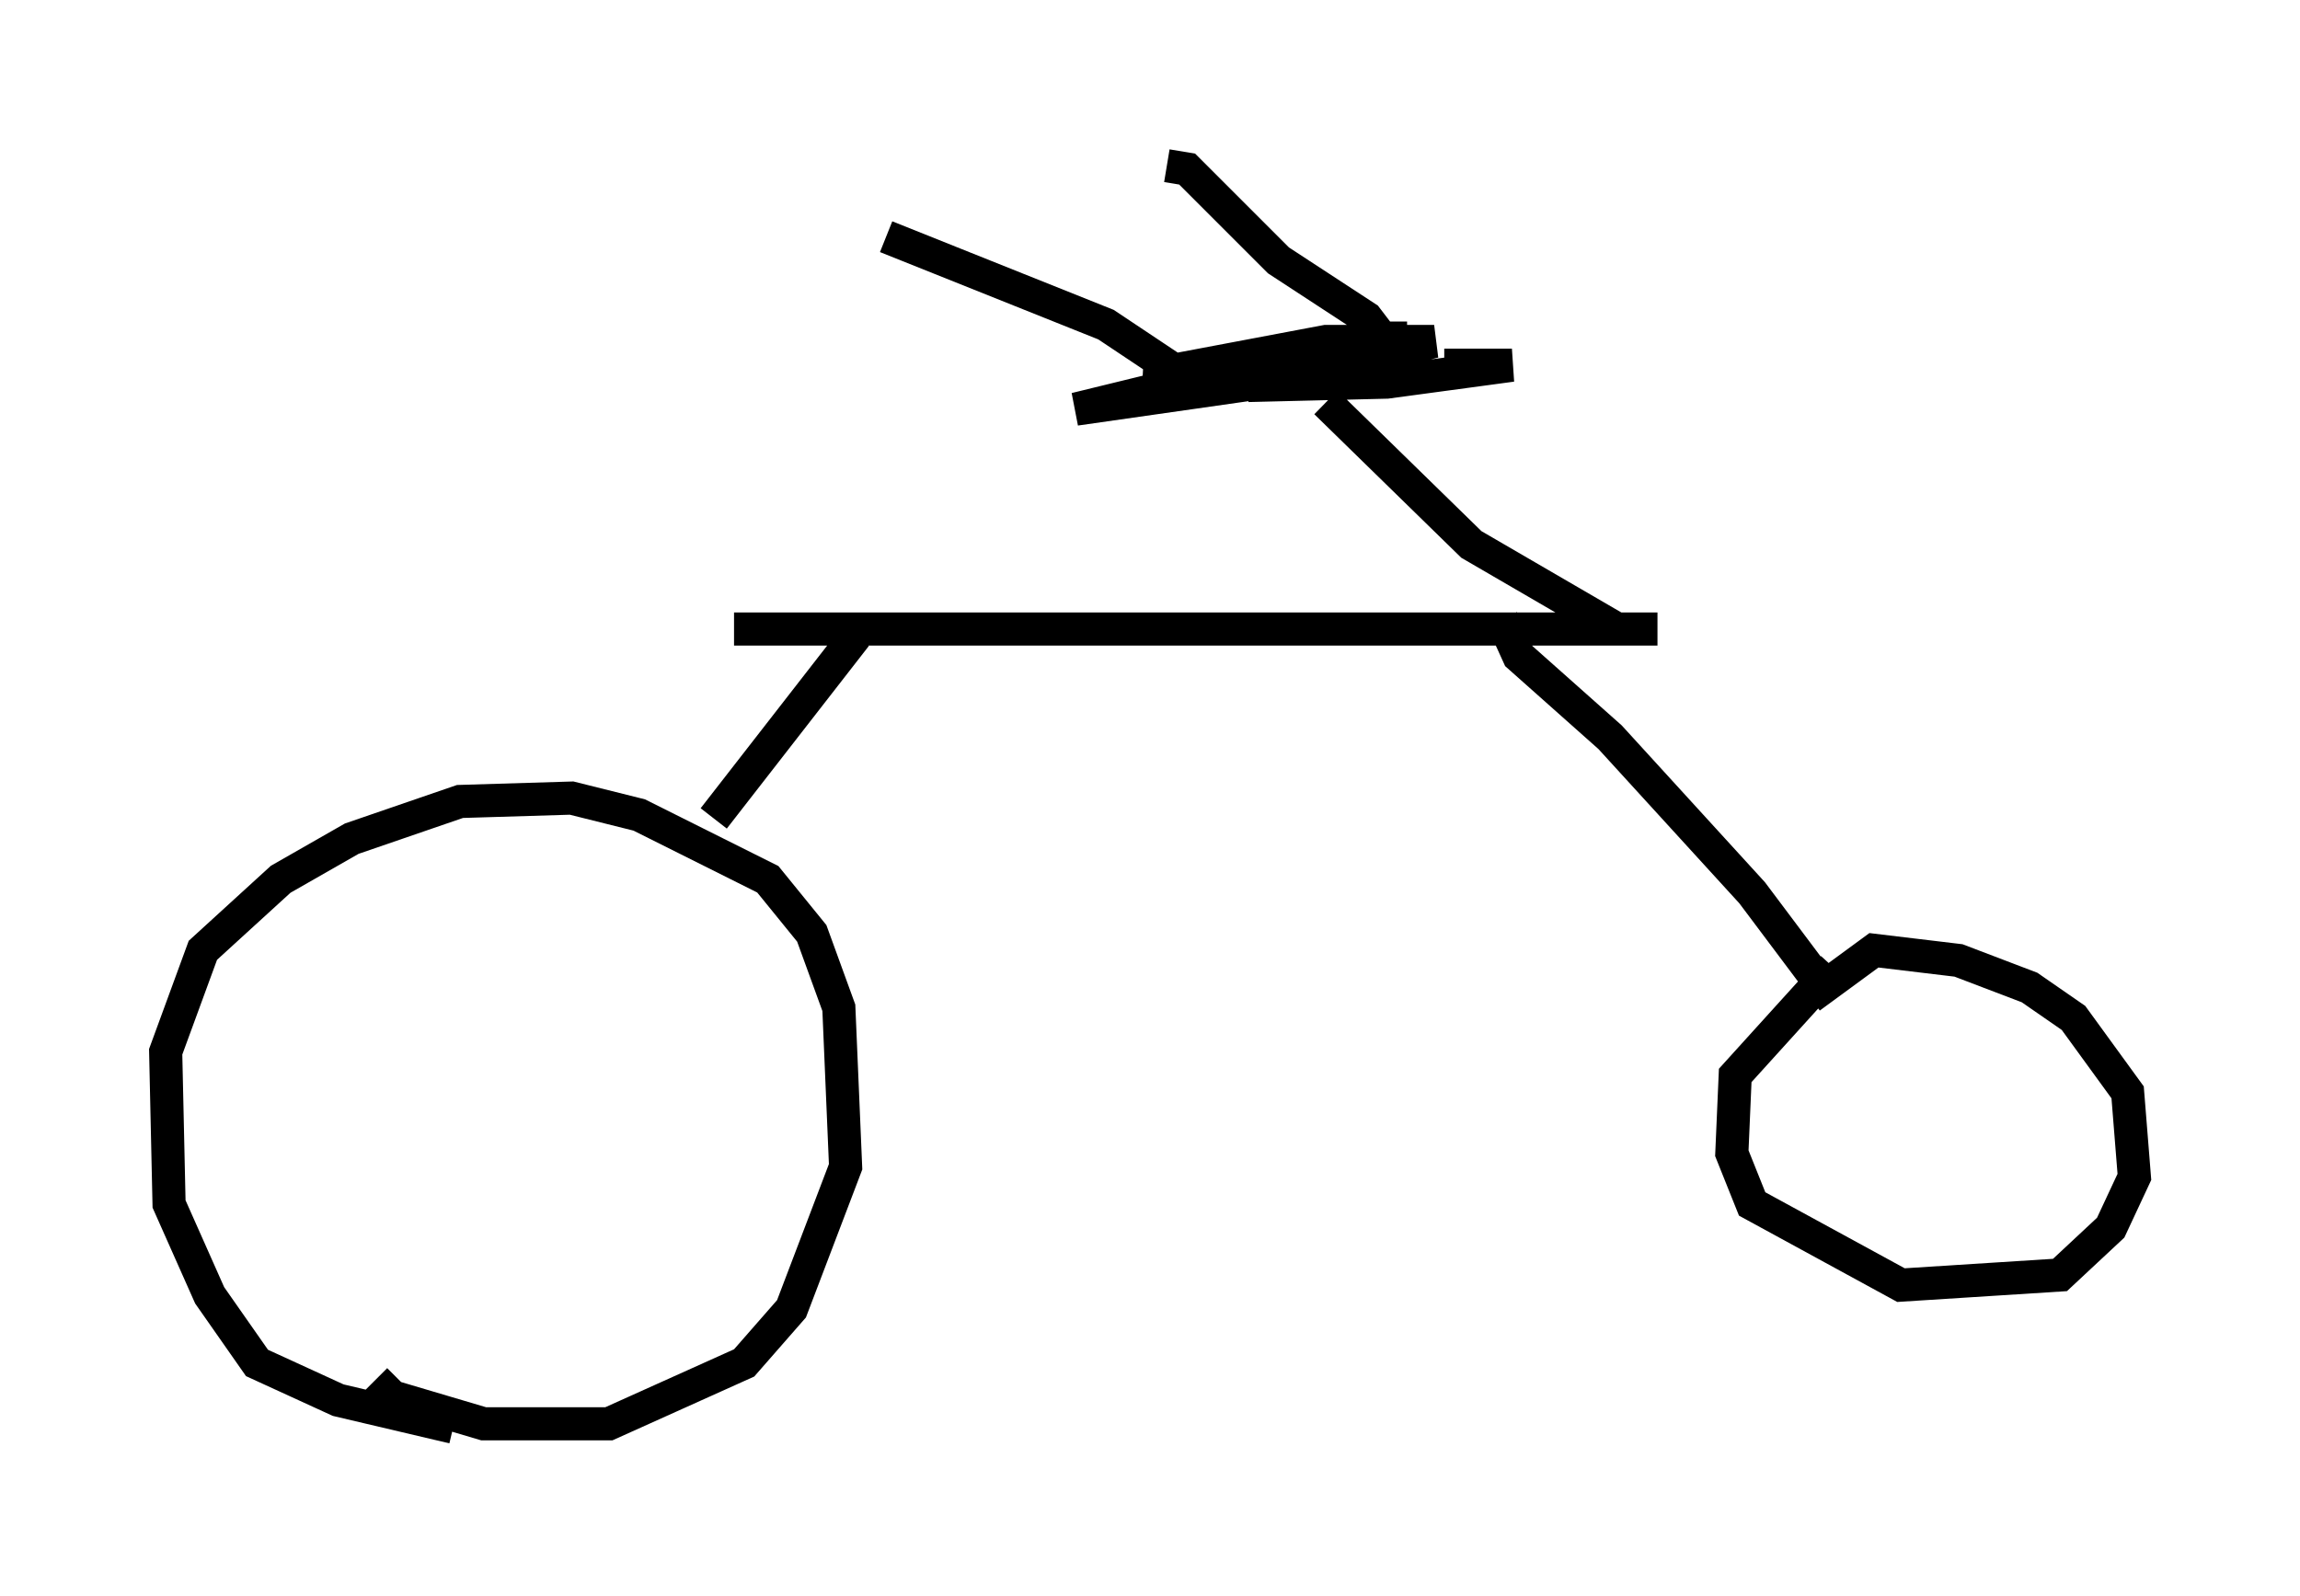 <?xml version="1.0" encoding="utf-8" ?>
<svg baseProfile="full" height="48.18" version="1.1" width="69.413" xmlns="http://www.w3.org/2000/svg" xmlns:ev="http://www.w3.org/2001/xml-events" xmlns:xlink="http://www.w3.org/1999/xlink"><defs /><rect fill="white" height="48.18" width="69.413" x="0" y="0" /><path d="M15.719, 43.18 m-2.042, -0.102 l-3.471, -0.817 -2.45, -1.123 l-1.429, -2.042 -1.225, -2.756 l-0.102, -4.594 1.123, -3.063 l2.348, -2.144 2.144, -1.225 l3.267, -1.123 3.369, -0.102 l2.042, 0.51 3.879, 1.94 l1.327, 1.633 0.817, 2.246 l0.204, 4.798 -1.633, 4.288 l-1.429, 1.633 -4.083, 1.838 l-3.777, 0.0 -2.756, -0.817 l-0.51, -0.51 m10.208, -16.946 l4.288, -5.513 m-3.675, -0.204 l27.869, 0.0 m-4.696, -0.306 l0.51, 1.123 2.756, 2.45 l4.288, 4.696 2.144, 2.858 l1.531, -1.123 2.552, 0.306 l2.144, 0.817 1.327, 0.919 l1.633, 2.246 0.204, 2.552 l-0.715, 1.531 -1.531, 1.429 l-4.798, 0.306 -4.492, -2.45 l-0.613, -1.531 0.102, -2.348 l2.96, -3.267 m-6.533, -10.208 l-4.39, -2.552 -4.39, -4.288 m2.45, -1.94 l-1.225, 0.0 -8.779, 2.144 l6.431, -0.919 4.39, -1.123 l-3.267, 0.0 -5.41, 1.021 l1.021, 0.306 4.083, -0.102 l2.552, -0.51 -0.919, 0.0 l-3.675, 0.613 4.185, -0.102 l3.777, -0.51 -2.042, 0.0 m-16.844, -3.879 l6.635, 2.654 2.756, 1.838 m-0.919, -6.635 l0.613, 0.102 2.756, 2.756 l2.654, 1.735 1.327, 1.735 " fill="none" stroke="black" stroke-width="1" /></svg>